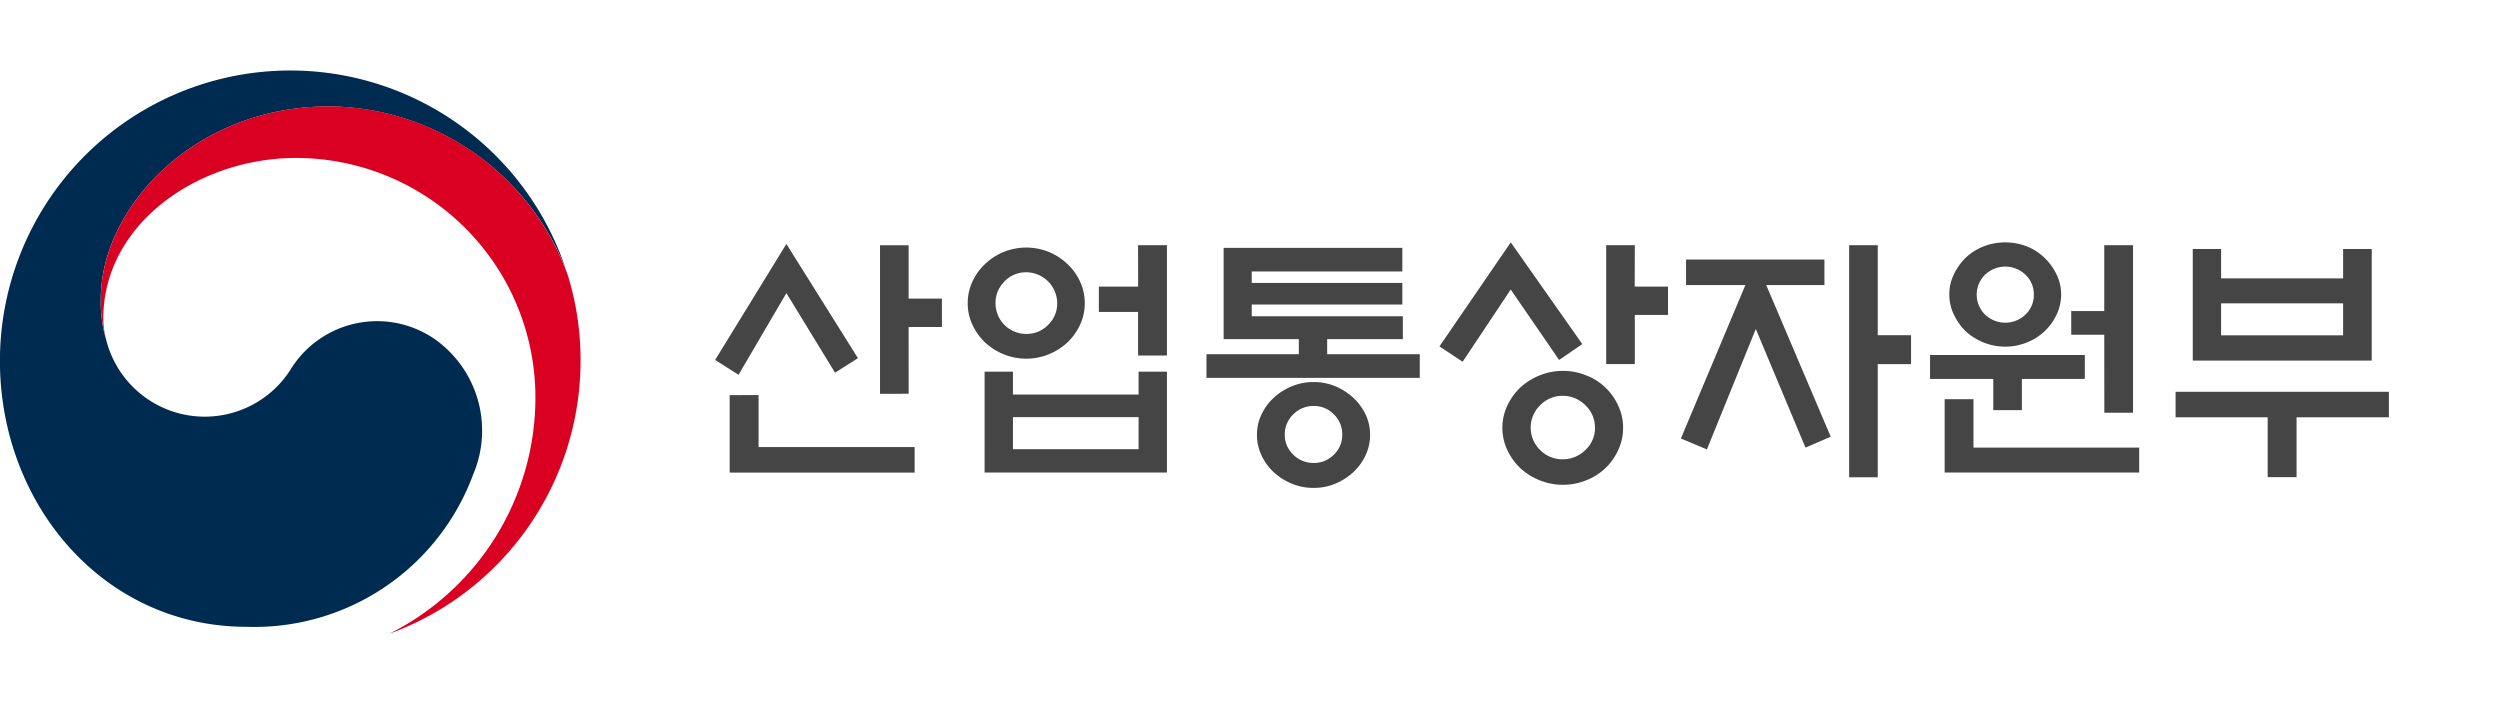 <svg xmlns="http://www.w3.org/2000/svg" width="142" height="40" viewBox="0 0 142 40">
  <g id="MI-logo" transform="translate(54.055 -507)">
    <rect id="area" width="142" height="40" transform="translate(-54.055 507)" fill="#fff" opacity="0"/>
    <g id="white" transform="translate(-54.055 511)">
      <g id="Group_7" data-name="Group 7" transform="translate(0 0)">
        <g id="Group_6" data-name="Group 6">
          <g id="Group_5" data-name="Group 5">
            <g id="Group_4" data-name="Group 4">
              <g id="Group_3" data-name="Group 3">
                <g id="Group_1" data-name="Group 1">
                  <path id="Path_1" data-name="Path 1" d="M68.794,22.873A5.769,5.769,0,0,0,60.587,24.6a5.775,5.775,0,0,1-10.44-1.588h0c-.006-.022-.01-.039-.016-.06s-.014-.049-.019-.074a7.408,7.408,0,0,1-.3-2.294c0-5.175,5.308-10.937,12.957-10.937a14.586,14.586,0,0,1,13.466,9.275c-.02-.059-.038-.117-.058-.176a16.493,16.493,0,0,0-32.093,5.35c0,8.14,5.872,15.109,14.016,15.109A13.246,13.246,0,0,0,70.968,30.54,6.357,6.357,0,0,0,68.794,22.873Z" transform="translate(-44.088 -7.602)" fill="#002b51"/>
                </g>
                <g id="Group_2" data-name="Group 2" transform="translate(5.728 2.041)">
                  <path id="Path_2" data-name="Path 2" d="M88.387,23.532a14.537,14.537,0,0,0-13.569-9.6c-7.649,0-12.957,5.762-12.957,10.937a7.408,7.408,0,0,0,.3,2.294A4.84,4.84,0,0,1,62,25.99c0-5.389,5.4-9.124,10.944-9.124a13.6,13.6,0,0,1,13.6,13.6,14.988,14.988,0,0,1-8.31,13.429l0,0a16.5,16.5,0,0,0,10.875-15.51A16.282,16.282,0,0,0,88.387,23.532Z" transform="translate(-61.861 -13.935)" fill="#da0021"/>
                </g>
              </g>
            </g>
          </g>
        </g>
      </g>
      <g id="Group_8" data-name="Group 8" transform="translate(40.619 9.767)">
        <path id="Path_3" data-name="Path 3" d="M174.182,38.184l4.063,6.486-1.3.827-2.763-4.521-2.718,4.639-1.33-.842Zm-1.58,8.584v2.955h8.865v1.448H170.961v-4.4Zm8.524-.074H179.5V38.258h1.625v3.029h1.891V42.9h-1.891Z" transform="translate(-170.134 -38.095)" fill="#464545"/>
        <path id="Path_4" data-name="Path 4" d="M221.3,41.708a2.835,2.835,0,0,1-.266,1.218,3.331,3.331,0,0,1-.709,1,3.513,3.513,0,0,1-1.064.68,3.415,3.415,0,0,1-2.57,0,3.513,3.513,0,0,1-1.064-.68,3.33,3.33,0,0,1-.709-1,2.836,2.836,0,0,1-.267-1.218,2.889,2.889,0,0,1,.267-1.227,3.127,3.127,0,0,1,.709-.99,3.378,3.378,0,0,1,1.064-.695,3.415,3.415,0,0,1,2.57,0,3.379,3.379,0,0,1,1.064.695,3.128,3.128,0,0,1,.709.99A2.888,2.888,0,0,1,221.3,41.708Zm-5.689,3.885h1.61v1.3h7.136v-1.3h1.61v5.732H215.61Zm4.122-3.885a1.765,1.765,0,0,0-1.758-1.758,1.67,1.67,0,0,0-1.234.517,1.707,1.707,0,0,0-.51,1.241,1.74,1.74,0,0,0,1.743,1.743,1.7,1.7,0,0,0,1.241-.509A1.669,1.669,0,0,0,219.733,41.708Zm4.624,6.471h-7.136V50h7.136Zm-.03-9.766h1.64v6.265h-1.64V42.2H222.1V40.762h2.231Z" transform="translate(-200.304 -38.251)" fill="#464545"/>
        <path id="Path_5" data-name="Path 5" d="M268.853,46.259H256.738V44.915h5.245v-.857h-4.27V38.872h10.15v1.344h-8.554v.65h8.554v1.226h-8.554v.665h8.584v1.3h-4.3v.857h5.26Zm-2.822,3.235a2.7,2.7,0,0,1-.258,1.167,3.092,3.092,0,0,1-.688.946,3.457,3.457,0,0,1-1.019.657,3.161,3.161,0,0,1-1.241.244,3.209,3.209,0,0,1-1.247-.244,3.421,3.421,0,0,1-1.028-.657,3.067,3.067,0,0,1-.686-.946,2.69,2.69,0,0,1-.259-1.167,2.645,2.645,0,0,1,.259-1.16,3.088,3.088,0,0,1,.686-.938,3.421,3.421,0,0,1,1.028-.657,3.2,3.2,0,0,1,1.247-.244,3.15,3.15,0,0,1,1.241.244,3.458,3.458,0,0,1,1.019.657,3.113,3.113,0,0,1,.688.938A2.658,2.658,0,0,1,266.031,49.495Zm-1.581-.014a1.577,1.577,0,0,0-.472-1.145,1.556,1.556,0,0,0-1.153-.48,1.579,1.579,0,0,0-1.159.48,1.562,1.562,0,0,0-.481,1.145,1.536,1.536,0,0,0,.481,1.137,1.59,1.59,0,0,0,1.159.473,1.567,1.567,0,0,0,1.153-.473A1.55,1.55,0,0,0,264.45,49.48Z" transform="translate(-228.829 -38.562)" fill="#464545"/>
        <path id="Path_6" data-name="Path 6" d="M304.6,44.587l-2.748-4L299.12,44.69l-1.315-.872,4.049-5.91,4.063,5.777Zm3.635,3.856a2.915,2.915,0,0,1-.273,1.248,3.276,3.276,0,0,1-1.817,1.729,3.46,3.46,0,0,1-1.323.258,3.507,3.507,0,0,1-1.33-.258,3.57,3.57,0,0,1-1.108-.7,3.434,3.434,0,0,1-.731-1.027,2.978,2.978,0,0,1,0-2.5,3.432,3.432,0,0,1,.731-1.027,3.564,3.564,0,0,1,1.108-.7,3.5,3.5,0,0,1,1.33-.258,3.454,3.454,0,0,1,1.323.258,3.274,3.274,0,0,1,1.817,1.729A2.912,2.912,0,0,1,308.236,48.443Zm-1.6-.015a1.71,1.71,0,0,0-.547-1.271,1.782,1.782,0,0,0-1.285-.532,1.756,1.756,0,0,0-1.277.532,1.774,1.774,0,0,0,0,2.549,1.77,1.77,0,0,0,1.277.524,1.8,1.8,0,0,0,1.285-.524A1.7,1.7,0,0,0,306.641,48.429Zm2.26-8.008h1.891v1.61H308.9v2.792h-1.625V38.071H308.9Z" transform="translate(-256.662 -37.909)" fill="#464545"/>
        <path id="Path_7" data-name="Path 7" d="M340.647,40.674V39.226h7.86v1.448H345.2l3.664,8.613-1.433.621-2.822-6.737-2.778,6.84-1.477-.62,3.664-8.717Zm10.888,10.918h-1.625V38.413h1.625v5.112h1.891v1.64h-1.891Z" transform="translate(-285.498 -38.251)" fill="#464545"/>
        <path id="Path_8" data-name="Path 8" d="M389.487,45.665v1.773h-1.625V45.665h-3.591V44.306h8.791v1.359Zm-2.749,1.152v2.748h9.412v1.418H385.1V46.818Zm4.979-5.954a2.63,2.63,0,0,1-.257,1.145,3.115,3.115,0,0,1-1.693,1.588,3.3,3.3,0,0,1-2.453,0,3.485,3.485,0,0,1-1.02-.635,3.412,3.412,0,0,1-.671-.953,2.609,2.609,0,0,1-.259-1.145,2.562,2.562,0,0,1,.259-1.137,3.452,3.452,0,0,1,.671-.946,3.231,3.231,0,0,1,1.02-.643,3.4,3.4,0,0,1,2.453,0,3.053,3.053,0,0,1,1,.643,3.344,3.344,0,0,1,.688.946A2.583,2.583,0,0,1,391.717,40.864Zm-1.551.015a1.527,1.527,0,0,0-.473-1.13,1.66,1.66,0,0,0-2.3,0,1.588,1.588,0,0,0,0,2.26,1.66,1.66,0,0,0,2.3,0A1.527,1.527,0,0,0,390.166,40.879Zm4,2.275h-1.876V41.81h1.876V38.071H395.8v9.515H394.17Z" transform="translate(-315.263 -37.909)" fill="#464545"/>
        <path id="Path_9" data-name="Path 9" d="M427.551,47.184h12.115v1.448h-5.245v3.4h-1.64v-3.4h-5.23Zm2.585-6.442h6.93v-1.67h1.625v6.339H428.526V39.072h1.61Zm6.93,1.418h-6.93v1.817h6.93Z" transform="translate(-344.596 -38.697)" fill="#464545"/>
      </g>
    </g>
  </g>
</svg>
